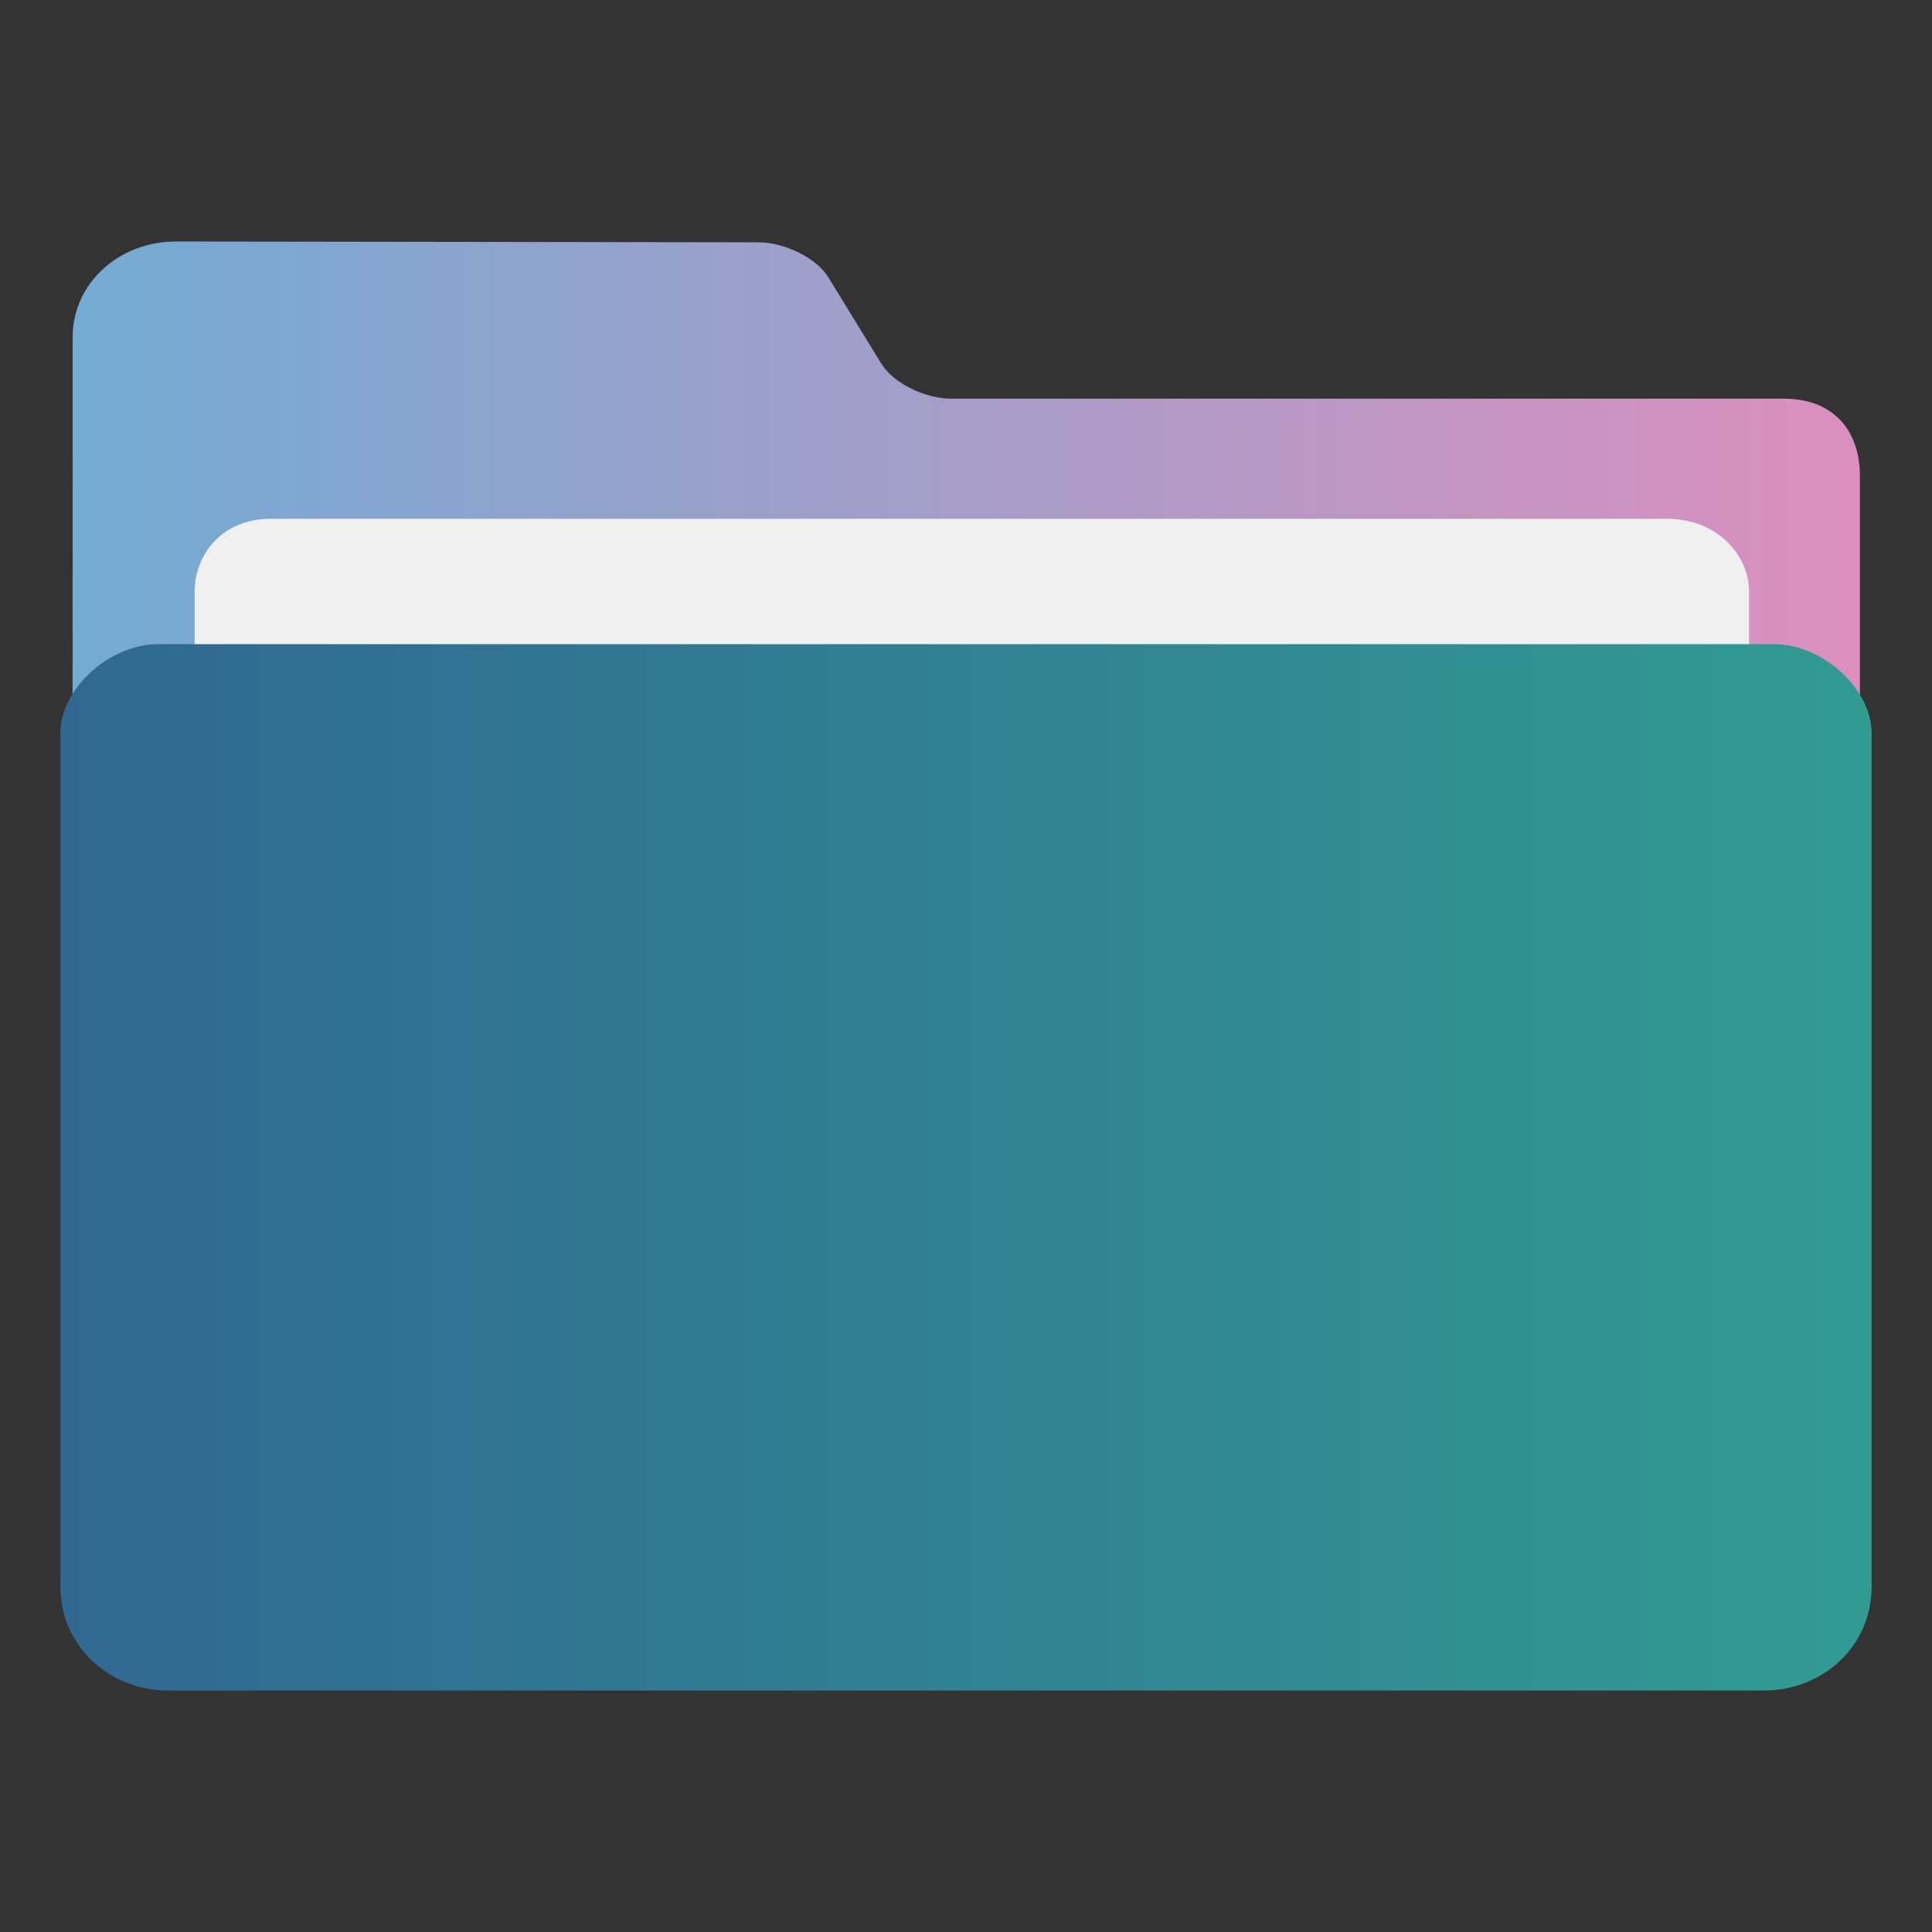 <svg xmlns="http://www.w3.org/2000/svg" width="64" height="64" xmlns:v="https://vecta.io/nano"><rect width="100%" height="100%" fill="#333333" stroke="none"/><defs><linearGradient id="A" x1="386.966" x2="446.183" y1="514.602" y2="514.602" gradientUnits="userSpaceOnUse"><stop offset="0" stop-color="#73abd3"/><stop offset="1" stop-color="#db8fbf"/></linearGradient><linearGradient id="B" x1="386.572" x2="446.572" y1="522.464" y2="522.464" gradientUnits="userSpaceOnUse"><stop offset="0" stop-color="#306892"/><stop offset="1" stop-color="#319b92"/></linearGradient></defs><path fill="url(#A)" d="M416.09 497.005c-.88 0-1.922-.516-2.317-1.148l-1.77-2.884c-.393-.631-1.435-1.147-2.315-1.148l-19.27-.027c-1.946-.003-3.44 1.416-3.44 3.166l-.012 39.848h59.217v-35.24c0-1.554-.914-2.567-2.515-2.567z" transform="translate(-384.571 -483.798)"/><path fill="#f0f0f0" d="M57.94 26.826H6.448v-7.23c0-1.183.868-2.41 2.519-2.41h46.258c1.678 0 2.716 1.226 2.716 2.41z"/><path fill="url(#B)" d="M443.328 505.136h-53.513c-1.622 0-3.243 1.475-3.243 2.95v28.276c0 1.951 1.601 3.436 3.566 3.436h52.867c1.97 0 3.566-1.484 3.566-3.436v-28.275c0-1.475-1.622-2.951-3.243-2.951" transform="translate(-384.571 -483.798)"/></svg>